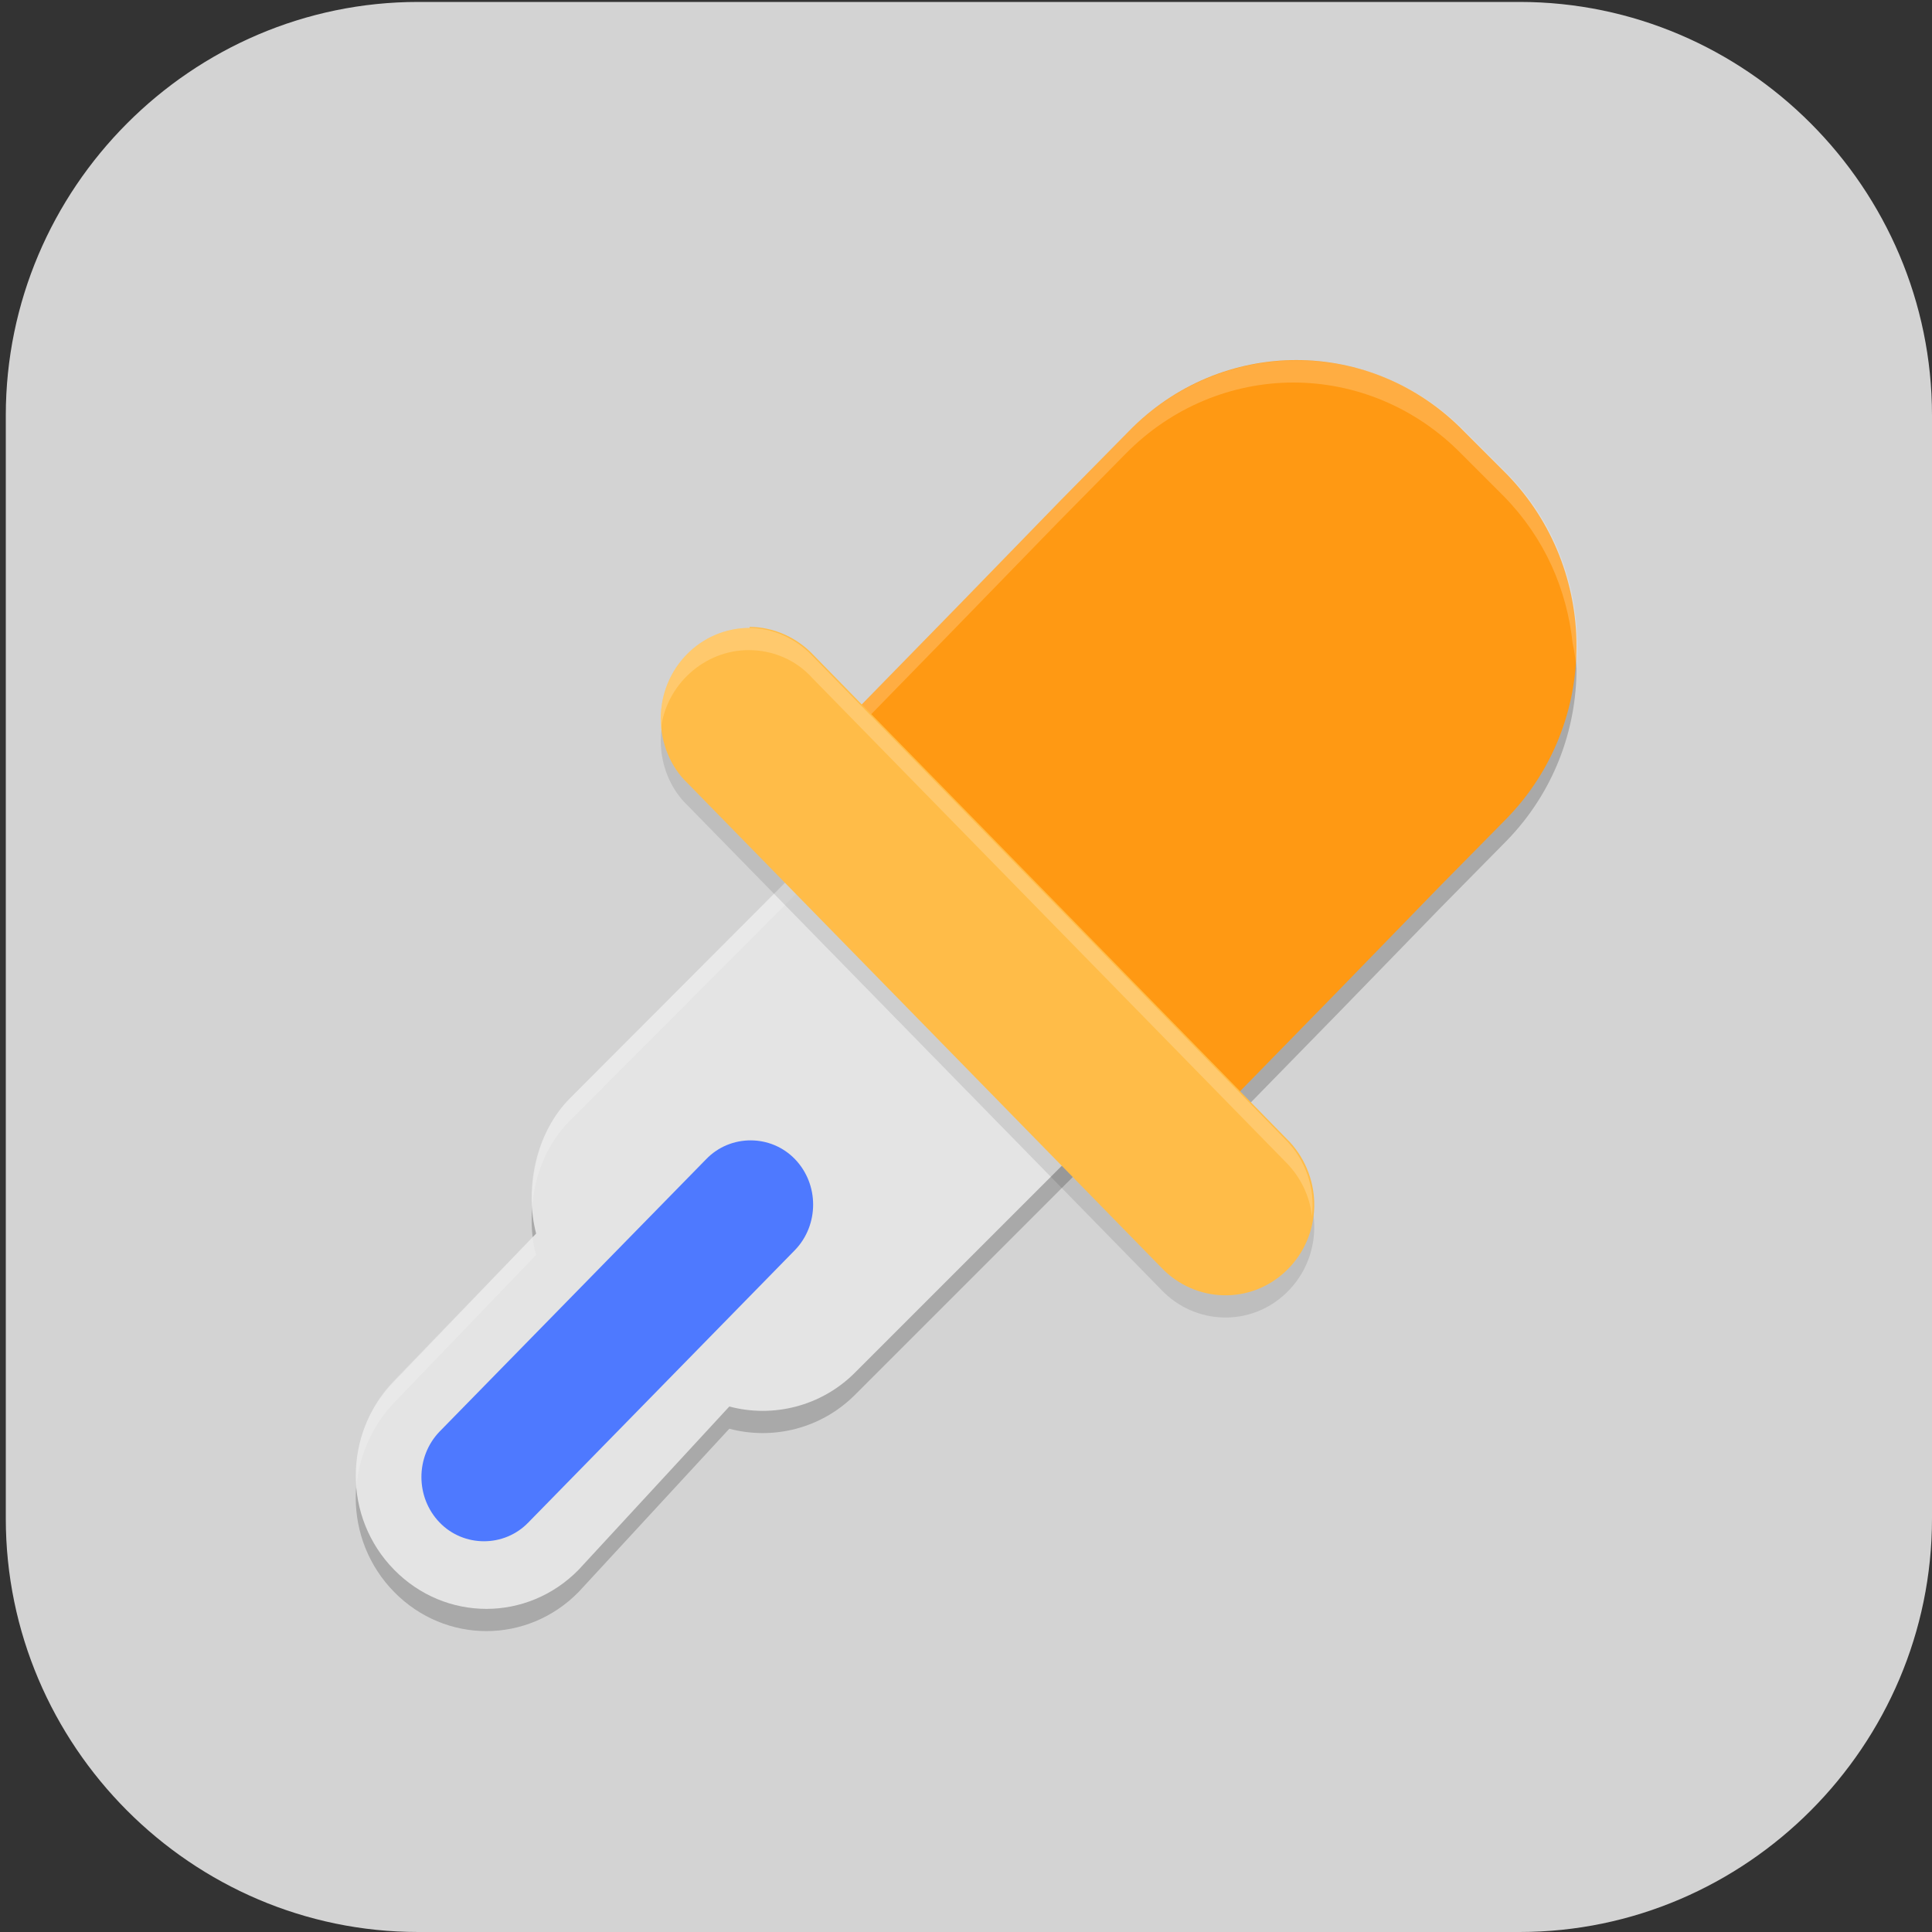 <?xml version="1.0" encoding="UTF-8"?>
<svg id="_图层_1" data-name="图层_1" xmlns="http://www.w3.org/2000/svg" version="1.1" xmlns:xlink="http://www.w3.org/1999/xlink" viewBox="0 0 200 200" width="16" height="16">
  <rect x="0" y="0" width="200" height="200" fill="#333333" stroke="none"/>
  <!-- Generator: Adobe Illustrator 29.0.1, SVG Export Plug-In . SVG Version: 2.1.0 Build 192)  -->
  <defs>
    <style>
      .st0 {
        fill: #ff8802;
      }

      .st1, .st2, .st3, .st4, .st5, .st6 {
        display: none;
      }

      .st1, .st2, .st7, .st8, .st9, .st5, .st10 {
        isolation: isolate;
      }

      .st1, .st8, .st9, .st5 {
        opacity: .2;
      }

      .st2, .st11, .st9, .st5, .st10 {
        fill: #fff;
      }

      .st2, .st7, .st10 {
        opacity: .1;
      }

      .st3 {
        fill: #8034a9;
      }

      .st12 {
        fill: #3ddc84;
      }

      .st13 {
        fill: #404040;
      }

      .st14 {
        fill: #5e576c;
      }

      .st15 {
        fill: #756a89;
      }

      .st16 {
        fill: #d3d3d3;
      }

      .st17 {
        fill: #ff9913;
      }

      .st18 {
        fill: #ffc802;
      }

      .st19 {
        fill: url(#_未命名的渐变_23);
      }

      .st20 {
        fill: #ccc;
      }

      .st21 {
        fill: #4e79ff;
      }

      .st6, .st22 {
        fill: #e4e4e4;
      }

      .st23 {
        fill: #ffbc48;
      }

      .st24 {
        fill: #e7521d;
      }

      .st25 {
        fill: url(#_未命名的渐变_231);
      }
    </style>
    <linearGradient id="_未命名的渐变_23" data-name="未命名的渐变 23" x1="68.5" y1="106" x2="130.1" y2="106" gradientUnits="userSpaceOnUse">
      <stop offset="0" stop-color="#6aa5ff"/>
      <stop offset="1" stop-color="#3f76ff"/>
    </linearGradient>
    <linearGradient id="_未命名的渐变_231" data-name="未命名的渐变 23" x1="88.2" y1="106" x2="110.4" y2="106" xlink:href="#_未命名的渐变_23"/>
  </defs>
  <path class="st16" d="M157.3,200H43.3c-23.5,0-42.7-19.3-42.7-42.8V43C.6,19.5,19.8.2,43.3.2h114c23.5,0,42.7,19.3,42.7,42.8v114.2c0,23.5-19.2,42.8-42.7,42.8h0Z"/>
  <g class="st4">
    <path class="st11" d="M184.1,110.5c0-12.2-5.3-23.8-14.6-31.9-9.1-7.9-21.3-11.4-33.4-9.5-4.4-15.7-17.6-27.6-34.1-30.7-16.3-2.8-32.9,3.9-42.3,17.2-5.6,7.8-8.6,17.1-8.4,26.7-18.3,3.4-30.9,19.7-29.2,37.8,1.1,18,16.3,32.2,34.8,32.5h90.3c.9,0,1.8-.2,2.5-.6,20.1-4,34.5-21.3,34.2-41.3Z"/>
  </g>
  <g class="st4">
    <path class="st19" d="M120.9,79.8h-43.1c-5.1,0-9.3,4.3-9.3,9.5v33.5c0,5.2,4.2,9.5,9.3,9.5h43.1c5.1,0,9.3-4.3,9.3-9.5v-33.5c0-5.2-4.2-9.5-9.3-9.5ZM72.2,107.9h4.5v6.8h-4.5v-6.8ZM76.7,104.1h-4.5v-6.8h4.5v6.8ZM80.4,83.6h37.8v44.9h-37.8s0-44.9,0-44.9ZM126.4,104.1h-4.5v-6.8h4.5v6.8ZM121.9,107.9h4.5v6.8h-4.5v-6.8ZM126.4,89.3v4.3h-4.5v-9.9c2.6.5,4.5,2.8,4.5,5.6ZM76.7,83.7v9.9h-4.5v-4.3c0-2.8,2-5.1,4.5-5.6ZM72.2,122.8v-4.3h4.5v9.9c-2.6-.5-4.5-2.8-4.5-5.6ZM121.9,128.4v-9.9h4.5v4.3c0,2.8-2,5.1-4.5,5.6Z"/>
    <path class="st25" d="M108.2,102.2l-13.5-8c-1.3-.8-3-.8-4.3,0s-2.2,2.2-2.2,3.8v16.1c0,1.6.8,3,2.2,3.8.7.4,1.4.6,2.2.6s1.5-.2,2.2-.6l13.5-8c1.3-.8,2.2-2.2,2.2-3.8s-.8-3-2.2-3.8ZM106.4,106.6l-13.5,8c-.3.2-.5,0-.6,0-.1,0-.3-.2-.3-.5v-16.1c0-.3.2-.5.3-.5,0,0,.2,0,.3,0s.2,0,.3,0l13.5,8c.3.2.3.4.3.5,0,.1,0,.4-.3.5h0Z"/>
  </g>
  <g class="st4">
    <path class="st8" d="M72.5,36.7c-1.2,0-2.1.8-2.2,1.8,0,.4.1.7.3,1l7.2,10.1c-12.6,6.7-20.2,18.7-20.2,31.5,0,20.5,19,37.1,42.4,37.1h0c23.4,0,42.4-16.6,42.4-37.1h0c0-12.9-7.7-24.8-20.2-31.5l7.2-10.1c.6-.9.3-2-.6-2.6-.4-.2-.8-.3-1.2-.3-.7,0-1.4.4-1.8.9l-7.3,10.3c-5.7-2.4-12.1-3.7-18.5-3.7-6.4,0-12.7,1.3-18.5,3.7l-7.3-10.2c-.4-.5-1-.9-1.8-.9Z"/>
    <path class="st8" d="M165,155.3H48c-7.2,0-13-5.1-13.1-11.3v-79.1c0,6.6,6.4,11.8,13.9,11.4h97c7.8,0,19.1-.4,19.1,12.5v66.6Z"/>
    <path class="st0" d="M82.7,54h-34.9c-7.1,0-12.8,4.4-12.8,9.9-.2,5.3,5.2,9.7,12,9.9.1,0,.3,0,.4,0h35.6l-.4-19.8Z"/>
    <path class="st8" d="M47.8,54c-7.1,0-12.8,4.4-12.8,9.9,0,.5,0,.9,0,1.4.7-5,6.2-8.8,12.7-8.8h34.9l.3,17.3h0l-.4-19.8h-34.9Z"/>
    <path class="st12" d="M72.5,31.7c-1.2,0-2.1.8-2.2,1.8,0,.4.1.7.3,1l7.2,10.1c-12.6,6.7-20.2,18.7-20.2,31.5,0,20.5,19,37.1,42.4,37.1s42.4-16.6,42.4-37.1c0-12.9-7.7-24.8-20.2-31.5l7.2-10.1c.6-.9.3-2-.6-2.6-.4-.2-.8-.3-1.2-.3-.7,0-1.4.4-1.8.9l-7.3,10.3c-5.7-2.4-12.1-3.7-18.5-3.7-6.4,0-12.7,1.3-18.5,3.7l-7.3-10.2c-.4-.5-1-.9-1.8-.9Z"/>
    <path class="st9" d="M72.5,31.7c-1.2,0-2.1.8-2.2,1.8,0,.4.1.7.3,1l.2.3c.4-.4,1-.7,1.7-.6.7,0,1.4.4,1.8.9l7.3,10.2c5.8-2.4,12.1-3.7,18.5-3.7,6.4,0,12.7,1.3,18.5,3.7l7.3-10.3c.4-.5,1-.9,1.8-.9.6,0,1.2.2,1.7.6l.2-.3c.6-.9.3-2-.6-2.6-.4-.2-.8-.3-1.2-.3-.7,0-1.4.4-1.8.9l-7.3,10.3c-5.7-2.4-12.1-3.7-18.5-3.7-6.4,0-12.7,1.3-18.5,3.7l-7.3-10.2c-.4-.5-1-.9-1.8-.9ZM123.4,45.4l-1.2,1.7c12.2,6.6,19.8,18,20.2,30.5,0-.5,0-1,0-1.5,0-12.4-7.2-24-19-30.8ZM76.6,45.4c-11.8,6.8-19,18.4-19,30.8,0,.4,0,.7,0,1.1.5-12.4,8.1-23.7,20.2-30.2l-1.2-1.7Z"/>
    <path class="st18" d="M165,152.8H48c-7.2,0-13-5.1-13.1-11.3V62.4c0,6.6,6.4,11.8,13.9,11.4h97c7.8,0,19.1-.4,19.1,12.5v66.6Z"/>
    <path class="st8" d="M84.7,56.4c-1.3,0-2.5.5-3.2,1.3-1.6,1.4-1.6,3.6,0,5,.8.7,1.8,1.1,2.9,1.1,1.1,0,2.1-.4,2.9-1,1.8-1.3,2-3.5.6-5.1-.8-.8-1.9-1.3-3.1-1.3ZM115.6,56.4c-1.1,0-2.3.4-3.1,1.1-1.7,1.4-1.7,3.8,0,5.2.8.7,1.9,1.1,3.1,1.1,2.3,0,4.2-1.6,4.2-3.7h0c0-2-1.9-3.7-4.2-3.7Z"/>
    <path class="st11" d="M115.6,61.4c-2.3,0-4.2-1.6-4.3-3.6,0-1,.4-2,1.3-2.7,1.7-1.5,4.4-1.4,6,0,.8.7,1.2,1.6,1.2,2.6,0,2-1.9,3.7-4.2,3.7"/>
    <path class="st24" d="M104.3,99.8c-3.9,0-7.1,2.7-7.1,6.1,0,3.4,3.1,6.2,6.9,6.3,1,0,2-.2,2.9-.5,3.6-1.3,5.3-4.8,3.9-8-1.1-2.4-3.7-4-6.6-3.9Z"/>
    <path class="st11" d="M84.3,61.4c-2.2,0-4.1-1.6-4.1-3.5,0-1,.4-1.9,1.2-2.6,1.4-1.5,4-1.8,5.8-.5,1.8,1.3,2,3.5.6,5.1-.2.2-.4.3-.6.5-.8.7-1.8,1-2.9,1"/>
    <path class="st7" d="M100,91c-1.6,0-2.8,1.1-2.8,2.5h0v2.7c-6.6,1.2-11.3,6.2-11.3,12.1,0,3.6,1.8,7.1,5,9.4l-26.9,49.2c-1.1,1.8-.9,4,.5,5.6,1.4,1.7,3.7,2.6,6.2,2.4,2.4-.2,4.5-1.5,5.5-3.3l18.9-33.3c.9-1.5,2.8-2.6,4.9-2.6,0,0,.1,0,.2,0,0,0,.1,0,.2,0,2.1,0,4,1,4.9,2.6l18.9,33.3c1,1.9,3.1,3.1,5.5,3.3,2.4.2,4.8-.7,6.2-2.4,1.4-1.7,1.6-3.8.5-5.6l-26.9-49.2c3.2-2.3,5-5.8,5-9.4,0-5.9-4.7-10.9-11.3-12.1v-2.7c0-1.4-1.2-2.5-2.8-2.5,0,0,0,0,0,0ZM100,100.9c4.7,0,8.5,3.3,8.5,7.4h0c0,4.1-3.8,7.4-8.5,7.4s-8.5-3.3-8.5-7.4c0-4.1,3.8-7.4,8.5-7.4Z"/>
    <path class="st0" d="M100,88.5c-1.6,0-2.8,1.1-2.8,2.5h0v2.7c-6.6,1.2-11.3,6.2-11.3,12.1,0,3.6,1.8,7.1,5,9.4l-26.9,49.2c-1.1,1.8-.9,4,.5,5.6,1.4,1.7,3.7,2.6,6.2,2.4,2.4-.2,4.5-1.5,5.5-3.3l18.9-33.3c.9-1.5,2.8-2.6,4.9-2.6,0,0,.1,0,.2,0,0,0,.1,0,.2,0,2.1,0,4,1,4.9,2.6l18.9,33.3c1,1.9,3.1,3.1,5.5,3.3,2.4.2,4.8-.7,6.2-2.4,1.4-1.7,1.6-3.8.5-5.6l-26.9-49.2c3.2-2.3,5-5.8,5-9.4,0-5.9-4.7-10.9-11.3-12.1v-2.7c0-1.4-1.2-2.5-2.8-2.5,0,0,0,0,0,0ZM100,98.4c4.7,0,8.5,3.3,8.5,7.4h0c0,4.1-3.8,7.4-8.5,7.4h0c-4.7,0-8.5-3.3-8.5-7.4h0c0-4.1,3.8-7.4,8.5-7.4Z"/>
    <path class="st8" d="M153.8,96h-5.1c-.4,0-.6.2-.6.6v73c0,.3.3.6.6.6h5.3c6.1,0,11.1-4.6,11.1-10.2v-74.5c0,5.7-5,10.7-11.2,10.6Z"/>
    <path class="st0" d="M153.8,93.5h-5.1c-.4,0-.6.2-.6.6v73c0,.3.3.6.6.6h5.3c6.1,0,11.1-4.6,11.1-10.2v-74.5c0,5.7-5,10.7-11.2,10.6Z"/>
  </g>
  <g class="st4">
    <path class="st1" d="M100.3,3.5C45.2,3.5.9,46.7.9,100.4s44.3,96.9,99.4,96.9,99.4-43.2,99.4-96.9S155.4,3.5,100.3,3.5Z"/>
    <path class="st6" d="M100.3,0C45.2,0,.9,43.2.9,96.9s44.3,96.9,99.4,96.9,99.4-43.2,99.4-96.9S155.4,0,100.3,0Z"/>
    <path class="st13" d="M106.5,48.5c-13.1,0-21.1,14.3-26.1,27.1l-6.3,18.7-8,25.1c-2.5,7.1-4.2,18.3-11.8,19.2-3.3.4-3.2-6.9-7.1-6.9s-7.1,3.1-7.1,6.9,3.2,6.9,7.1,6.9h4.5c15.2,0,23.8-18.6,30.4-39.1l3.6-11.6,5.8-18.3c3-7.6,4.3-20,12.5-21,3.3-.4,3.2,6.9,7.1,6.9s7.1-3.1,7.1-6.9-3.2-6.9-7.1-6.9h-4.5Z"/>
    <rect class="st13" x="54.2" y="83.1" width="56.8" height="6.9"/>
    <path class="st13" d="M149.1,48.5c-13.1,0-21.1,14.3-26.1,27.1l-6.3,18.7-8,25.1c-2.5,7.1-4.2,18.3-11.8,19.2-3.3.4-3.2-6.9-7.1-6.9s-7.1,3.1-7.1,6.9,3.2,6.9,7.1,6.9h4.5c15.2,0,23.8-18.6,30.4-39.1l3.6-11.6,5.8-18.3c3-7.6,4.3-20,12.5-21,3.3-.4,3.2,6.9,7.1,6.9s7.1-3.1,7.1-6.9-3.2-6.9-7.1-6.9h-4.5Z"/>
    <rect class="st13" x="96.8" y="83.1" width="56.8" height="6.9"/>
    <path class="st5" d="M100.3,0C45.2,0,.9,43.2.9,96.9s0,.8,0,1.2C2.2,45.5,46,3.5,100.3,3.5s98.1,42,99.3,94.6c0-.4,0-.8,0-1.2C199.7,43.2,155.4,0,100.3,0Z"/>
  </g>
  <g class="st4">
    <path class="st1" d="M19.1,88.7c0,1-.1,1.9-.1,2.9,0,44.8,36.4,80.9,81.5,80.9s81.5-36.1,81.5-80.9-.1-1.9-.1-2.9c-1.5,43.5-37.2,78-81.4,78S20.7,132.1,19.1,88.7h0Z"/>
    <path class="st3" d="M182,88.7c0-44.8-36.4-80.9-81.5-80.9S19,43.8,19,88.7s36.4,80.9,81.5,80.9,81.5-36.1,81.5-80.9Z"/>
    <path class="st2" d="M100.5,7.7C55.3,7.7,19,43.8,19,88.7s0,.6,0,1C20,45.7,56,10.6,100.5,10.6s80.5,35.1,81.5,79c0-.3,0-.6,0-1,0-44.8-36.4-80.9-81.5-80.9Z"/>
    <path class="st8" d="M143.7,51.1c-2.5-.1-9.5.7-20.4,8.3-6.1-1.8-13.1-2.5-20.4-2.5-6.7,0-13.6.6-20.3,2.5-10.9-7.5-16.5-8.4-19-8.2-.8,0-1.2.2-1.2.2-4.2,10.7-1.5,18.6-.7,20.6-4.9,5.4-7.7,12.4-7.7,20.9,0,29.8,19.4,36.5,36.4,38.4-2.2,1.9-3.5,6-4.2,11-4.3,2-16,6.9-22.8-5,0,0-4-7.5-11.7-8,0,0-7.4,0-.5,4.7,0,0,5,2.4,8.5,11.4,0,0,5.2,13.7,26.4,9,0,3,0,8.7,0,14.1,4.7.8,9.6,1.3,14.6,1.3,8.1,0,15.9-1.2,23.3-3.3,0-7.3,0-15.4,0-20.8s-3-12-5.8-14.4c17-1.9,34.8-8.5,34.8-38.4s-2.4-15.4-7.3-20.9c.8-2,3.4-9.9-.8-20.6,0,0-.4-.1-1.2-.2h0Z"/>
    <path class="st11" d="M143.7,48.2c-2.5-.1-9.5.7-20.4,8.3-6.1-1.8-13.1-2.5-20.4-2.5-6.7,0-13.6.6-20.3,2.5-10.9-7.5-16.5-8.4-19-8.2-.8,0-1.2.2-1.2.2-4.2,10.7-1.5,18.6-.7,20.6-4.9,5.4-7.7,12.4-7.7,20.9,0,29.8,19.4,36.5,36.4,38.4-2.2,1.9-3.5,6-4.2,11-4.3,2-16,6.9-22.8-5,0,0-4-7.5-11.7-8,0,0-7.4,0-.5,4.7,0,0,5,2.4,8.5,11.4,0,0,5.2,13.7,26.4,9,0,3.6,0,10.4,0,17,4.7.8,9.6,1.3,14.5,1.3,8.1,0,15.9-1.2,23.3-3.3,0-8,0-17.5,0-23.7s-3-12-5.8-14.4c17-1.9,34.8-8.5,34.8-38.4s-2.4-15.4-7.3-20.9c.8-2,3.4-9.9-.8-20.6,0,0-.4-.1-1.2-.2h0Z"/>
  </g>
  <g class="st4">
    <path class="st8" d="M67.5,38.6v10.9s-28.4,23.2-28.4,23.2l5.8,11.2,12.3-4.3c2.3,2.7,5.7,4.3,9.3,4.3,6.2,0,10.2-5,10.7-10.9h0s0,10.9,0,10.9c0,5.4-.6,11.5-6.1,12.7-4.9,1.1-8.4-.3-14.3,2-9,3.5-12.9,8.1-12.9,17.5l11.9,17.2h46.4l12.8-17v-35.2c0-18.6-16.7-33.3-36-33.3-.2,0-.4,0-.6,0,0-.9,0-.3-.3-1.2-1.2-4.9-5.2-8-10.4-8Z"/>
    <path class="st8" d="M53.8,128.6c-4.7,0-10.1,5.2-10.1,9h75.8c0-3.8-5.4-9-10.1-9h-55.7Z"/>
    <path class="st8" d="M100,155.7c-4.1,0-8.8,5.2-8.8,9h66.3c0-3.8-4.7-9-8.8-9h-48.7Z"/>
    <path class="st14" d="M67.5,36.3v10.9s-28.4,23.2-28.4,23.2l5.8,11.2,12.3-4.3c2.3,2.7,5.7,4.3,9.3,4.3,6.2,0,10.2-5,10.7-10.9h0s0,10.9,0,10.9c0,5.4-.6,11.5-6.1,12.7-4.9,1.1-8.4-.3-14.3,2-9,3.5-12.9,8.1-12.9,17.5l11.9,17.2h46.4l12.8-17v-35.2c0-18.6-16.7-33.3-36-33.3-.2,0-.4,0-.6,0,0-.9,0-.3-.3-1.2-1.2-4.9-5.2-8-10.4-8Z"/>
    <path class="st10" d="M67.5,36.3v10.9s-28.4,23.2-28.4,23.2l.8,1.6,27.6-22.5v-10.9c5.3,0,9.3,3.1,10.5,8,.2.9.3.3.3,1.2.2,0,.4,0,.6,0,19.4,0,36,14.7,36,33.3v-2.3c0-18.6-16.7-33.3-36-33.3-.2,0-.4,0-.6,0,0-.9,0-.3-.3-1.2-1.2-4.9-5.2-8-10.4-8ZM77.1,81.5c0,5.4-.6,11.5-6.2,12.7-4.9,1.1-8.4-.3-14.3,2-9,3.5-12.9,8.1-12.9,17.5v.2c.7-7.9,4.7-12.1,12.9-15.4,5.9-2.3,9.4-.9,14.3-2,5.5-1.2,6.1-7.3,6.2-12.7v-2.3Z"/>
    <path class="st15" d="M53.8,126.4c-4.7,0-10.1,5.2-10.1,9h75.8c0-3.8-5.4-9-10.1-9h-55.7Z"/>
    <path class="st20" d="M124.3,108.8l-26.5,50.4h53.1l-26.5-50.4Z"/>
    <path class="st22" d="M100,153.4c-4.1,0-8.8,5.2-8.8,9h66.3c0-3.8-4.7-9-8.8-9h-48.7Z"/>
    <ellipse class="st8" cx="124.3" cy="101.6" rx="23.7" ry="22.5"/>
    <ellipse class="st22" cx="124.3" cy="99.4" rx="23.7" ry="22.5"/>
    <path class="st10" d="M53.9,126.4c-4.7,0-10.1,5.2-10.1,9h.6c1.5-3.3,5.7-6.8,9.5-6.8h55.7c3.8,0,8,3.4,9.5,6.8h.6c0-3.8-5.4-9-10.1-9h-55.7Z"/>
    <path class="st9" d="M100,153.4c-4.1,0-8.8,5.2-8.8,9h.5c1.3-3.3,5-6.8,8.3-6.8h48.7c3.3,0,7,3.4,8.3,6.8h.5c0-3.8-4.7-9-8.8-9h-48.7Z"/>
    <path class="st9" d="M124.3,76.9c-13.1,0-23.7,10.1-23.7,22.5,0,.3,0,.6,0,.9.8-11.9,11.1-21.1,23.6-21.1,12.6,0,23,9.4,23.6,21.4,0-.4,0-.7,0-1.1,0-12.4-10.6-22.5-23.7-22.5Z"/>
  </g>
  <g>
    <path class="st8" d="M121.9,72.1c-5.3-5.4-13.8-5.4-19.1,0l-43.8,43.9c-3.6,3.6-4.7,9.4-3.5,14l-14.7,15.3c-5.3,5.4-5.3,14.1,0,19.5,5.3,5.4,13.8,5.4,19.1,0l15.6-16.9c4.5,1.2,9.5,0,13-3.5l42.9-42.9c5.3-5.4,5.3-14.1,0-19.5l-9.5-9.7h0Z"/>
    <path class="st8" d="M82,82.6l17.4,17.8,4.4,4.4,17.4,17.8,17.4-17.8,10.4-10.7,7-7.1c9.6-9.9,9.6-25.7,0-35.6l-4.4-4.4c-9.6-9.9-25.2-9.9-34.8,0l-7,7.1-10.4,10.7-17.4,17.8Z"/>
    <path class="st22" d="M121.9,69.8c-5.3-5.4-13.8-5.4-19.1,0l-43.8,43.9c-3.6,3.6-4.7,9.4-3.5,14l-14.7,15.3c-5.3,5.4-5.3,14.1,0,19.5,5.3,5.4,13.8,5.4,19.1,0l15.6-16.9c4.5,1.2,9.5,0,13-3.5l42.9-42.9c5.3-5.4,5.3-14.1,0-19.5l-9.5-9.7h0Z"/>
    <path class="st9" d="M112.3,65.7c-3.4,0-6.9,1.4-9.5,4.1l-43.8,43.9c-2.9,2.9-4.1,7.3-3.9,11.3.2-3.3,1.5-6.6,3.9-9l43.8-43.9c5.3-5.4,13.8-5.4,19.1,0l9.5,9.7c2.4,2.4,3.7,5.5,3.9,8.6.3-3.9-1-7.9-3.9-10.9l-9.5-9.7c-2.6-2.7-6.1-4.1-9.5-4.1ZM55.2,128l-14.4,14.9c-2.9,3-4.2,7-3.9,10.9.3-3.1,1.6-6.2,3.9-8.6l14.7-15.3c-.2-.6-.3-1.3-.4-1.9Z"/>
    <path class="st17" d="M82,80.3l17.4,17.8,4.4,4.4,17.4,17.8,17.4-17.8,10.4-10.7,7-7.1c9.6-9.9,9.6-25.7,0-35.6l-4.4-4.4c-9.6-9.9-25.2-9.9-34.8,0l-7,7.1-10.4,10.7-17.4,17.8Z"/>
    <path class="st7" d="M77.6,67.3c-5.1,0-9.2,4.2-9.2,9.4,0,2.5,1,5,2.8,6.7l49,50.1c3.5,3.7,9.3,3.9,13,.3,3.7-3.6,3.8-9.5.3-13.3,0,0-.2-.2-.3-.3l-49-50.1c-1.7-1.8-4.1-2.9-6.6-2.9Z"/>
    <path class="st9" d="M134.2,37.3c-6.3,0-12.6,2.5-17.4,7.4l-7,7.1-10.4,10.7-17.4,17.8,1,1,16.1-16.5,10.4-10.7,7-7.1c4.8-4.9,11.1-7.4,17.4-7.4s12.6,2.5,17.4,7.4l4.4,4.4c4.2,4.3,6.5,9.6,7.1,15.2.2.9.3,1.7.4,2.6.6-7.2-1.7-14.6-7.1-20.1l-4.4-4.4c-4.8-4.9-11.1-7.4-17.4-7.4Z"/>
    <path class="st23" d="M77.6,65c-5.1,0-9.2,4.2-9.2,9.4,0,2.5,1,5,2.8,6.7l49,50.1c3.5,3.7,9.3,3.9,13,.3,3.7-3.6,3.8-9.5.3-13.3,0,0-.2-.2-.3-.3l-49-50.1c-1.7-1.8-4.1-2.9-6.6-2.9Z"/>
    <path class="st21" d="M82.3,120h0c2.5,2.6,2.5,6.8,0,9.4l-27.6,28.2c-2.5,2.6-6.7,2.6-9.2,0h0c-2.5-2.6-2.5-6.8,0-9.4l27.6-28.2c2.5-2.6,6.7-2.6,9.2,0Z"/>
    <path class="st9" d="M77.6,65c-5.1,0-9.2,4.2-9.2,9.4,0,.4,0,.8,0,1.2.5-4.7,4.5-8.3,9.1-8.3,2.5,0,4.9,1,6.6,2.9l49,50.1c1.5,1.5,2.5,3.5,2.7,5.6.4-2.9-.7-5.9-2.7-7.9l-49-50.1c-1.7-1.8-4.1-2.9-6.6-2.9Z"/>
  </g>
</svg>